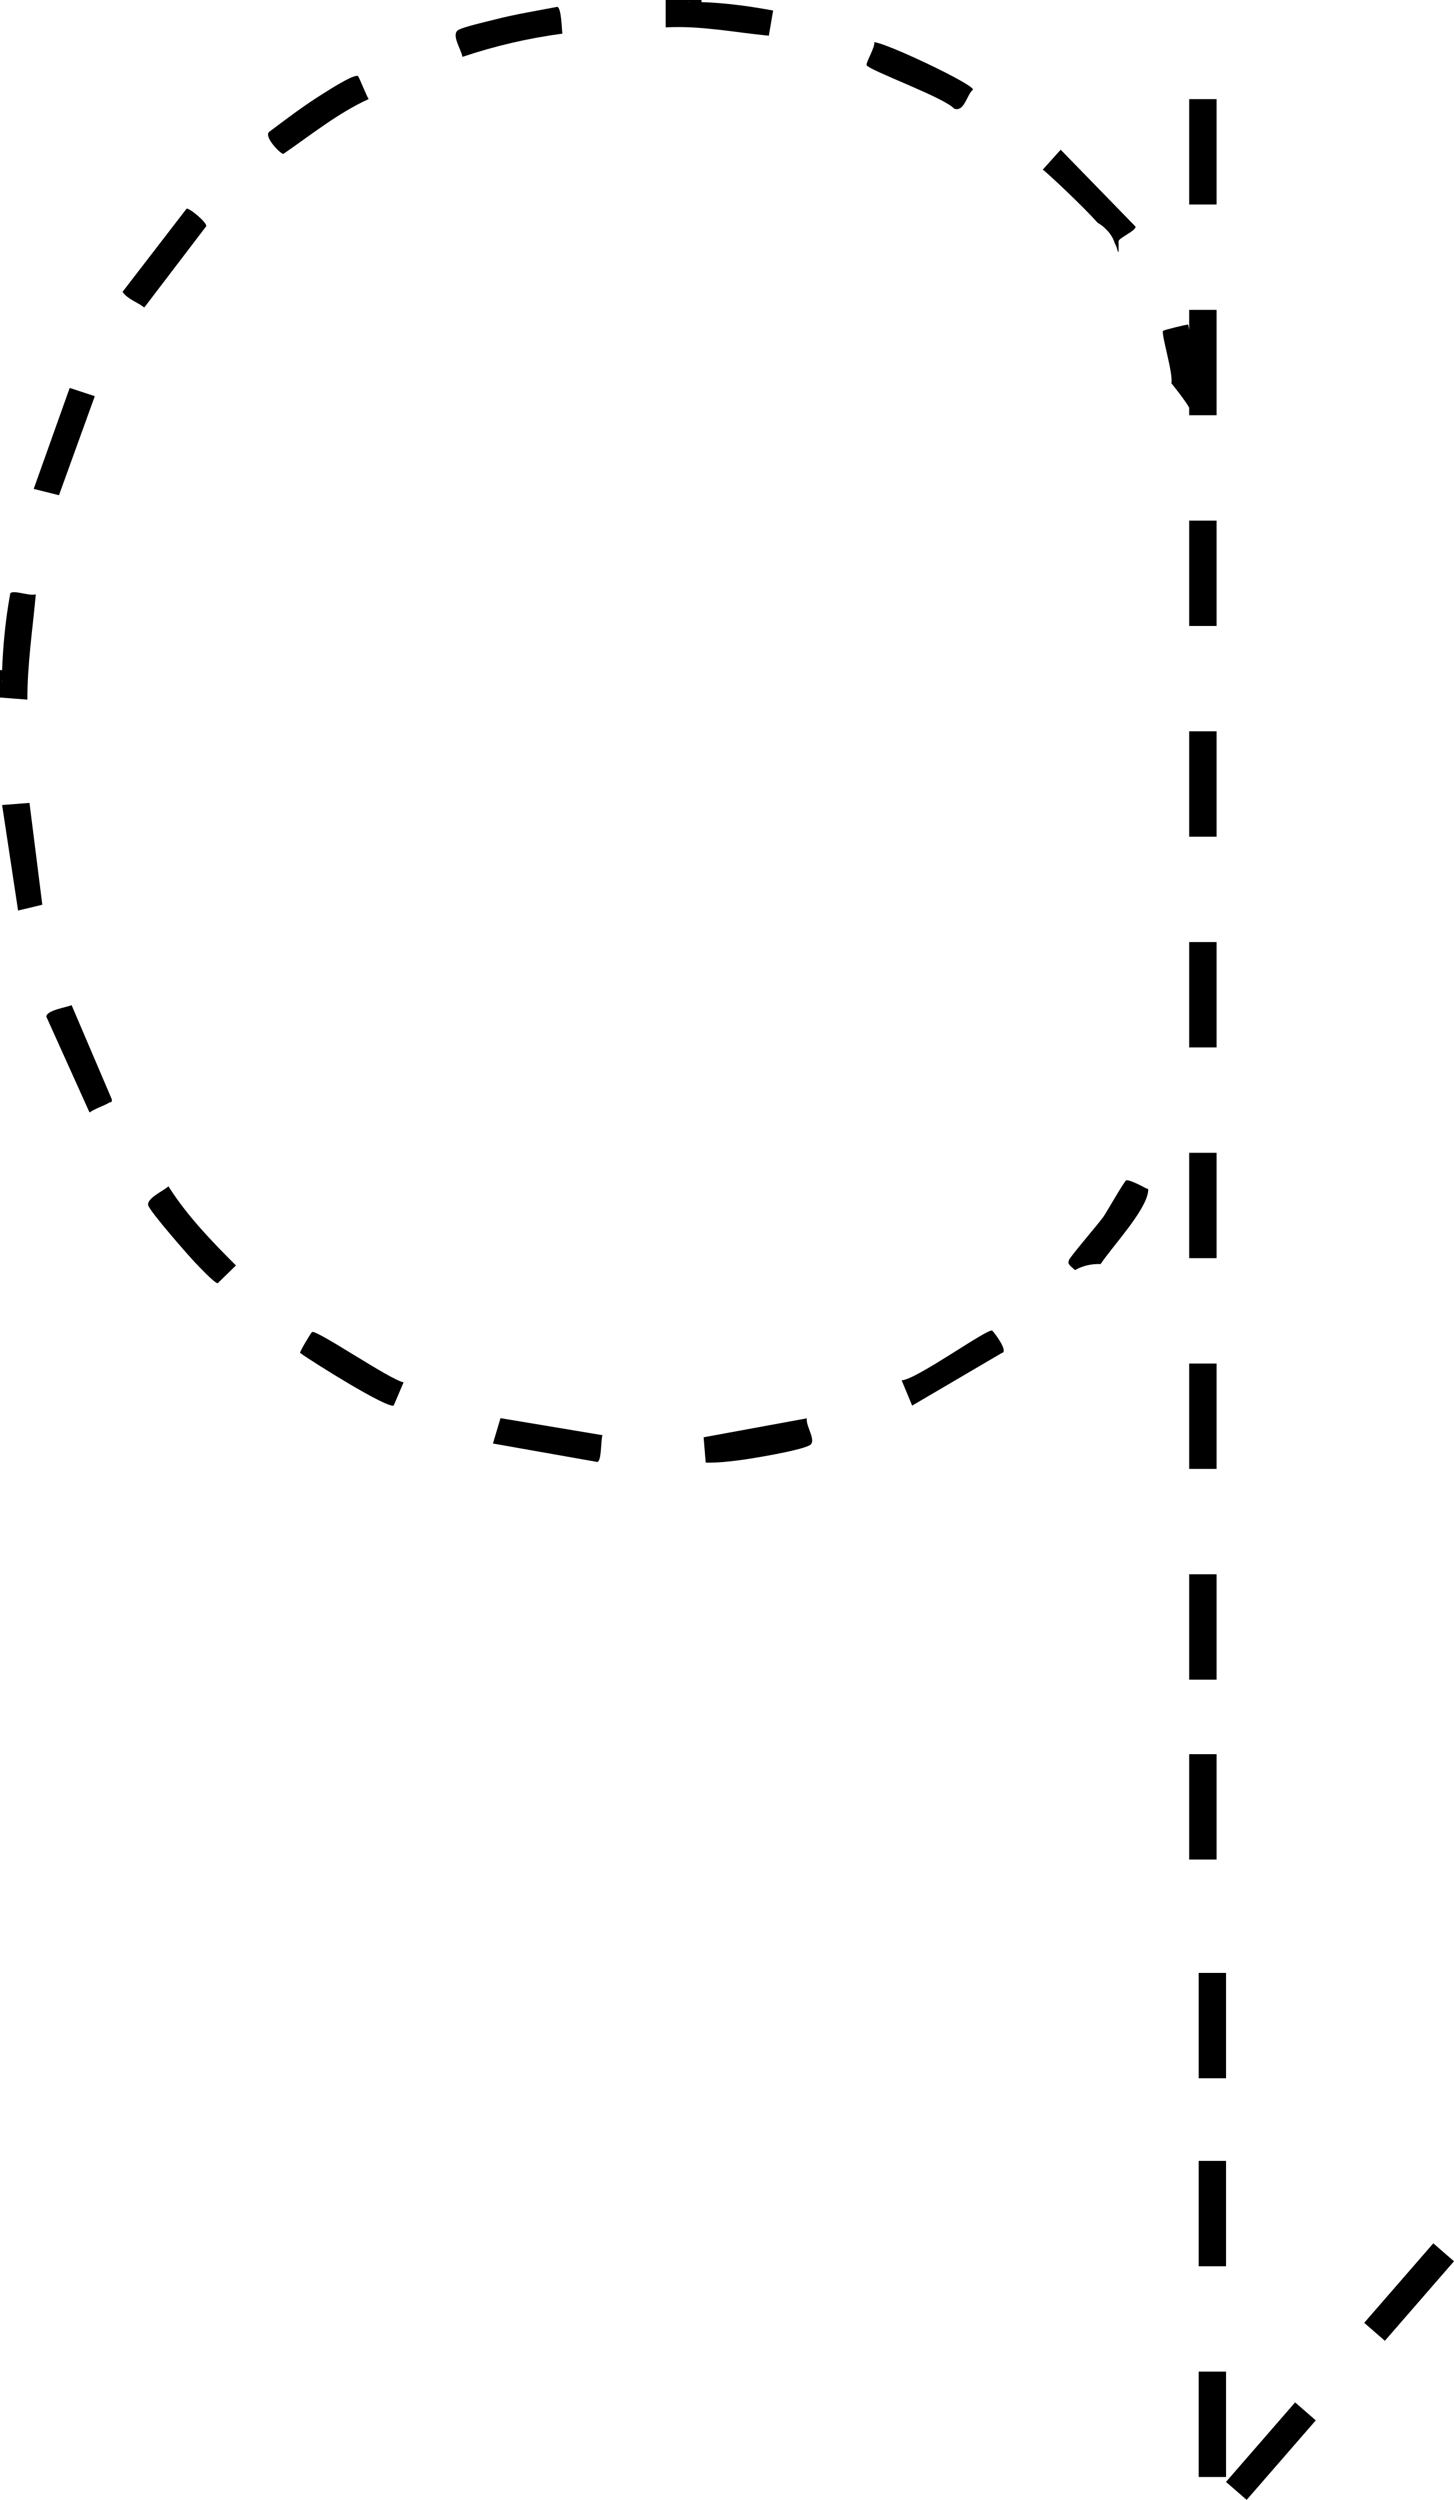 <?xml version="1.0" encoding="UTF-8"?>
<svg id="Layer_2" data-name="Layer 2" xmlns="http://www.w3.org/2000/svg" viewBox="0 0 165.65 284.71">
  <defs>
    <style>
      .cls-1 {
        fill: #000000;
      }

      .cls-2 {
        fill: #000000;
      }

      .cls-3 {
        fill: #000000;
      }

      .cls-4 {
        fill: #000000;
      }

      .cls-5 {
        fill: #000000;
      }

      .cls-6 {
        fill: #000000;
      }

      .cls-7 {
        fill: #000000;
      }
    </style>
  </defs>
  <g id="Layer_1-2" data-name="Layer 1">
    <g>
      <path class="cls-1" d="M.24,76.32c.11-2.93.4-5.86.93-8.74.31-.45,2.25.36,2.91.1-.36,3.98-.97,7.98-.96,12l-3.12-.24v-.48c.09-.5.17-.98.24-1.44-.19-.36-.19-.84,0-1.2Z"/>
      <path class="cls-1" d="M77.04,0c.5.09.98.17,1.44.24.45-.19,1-.19,1.44,0,2.74.09,5.46.46,8.16.96l-.49,2.87c-3.9-.38-7.8-1.17-11.75-.95V0h1.2Z"/>
      <path class="cls-2" d="M79.92,0v.24c-.48-.02-.96,0-1.44,0-.21-.07-.21-.15,0-.24h1.44Z"/>
      <path class="cls-5" d="M78.48,0v.24c-.45,0-1.18.16-1.44-.24h1.44Z"/>
      <path class="cls-3" d="M0,78.96v-1.44c.07-.21.15-.21.24,0,0,.45.16,1.18-.24,1.44Z"/>
      <path class="cls-6" d="M.24,77.52h-.24v-1.2h.24c-.02.4,0,.8,0,1.2Z"/>
      <path class="cls-4" d="M122.47,144.65c.87-.5,1.9-.73,2.92-.69,1.39-2.07,5.12-6.03,5.41-8.25.06-.45-.09-.28-.3-.41-.38-.22-1.85-.97-2.18-.88-.23.07-2.18,3.53-2.6,4.14-.59.84-3.84,4.59-3.94,4.96-.09.32-.08.35.13.62.03.03.27.26.57.52Z"/>
      <path class="cls-4" d="M120.84,17.05l-2.04,2.27c.45.3,4.58,4.17,6.26,6.06.33.19.64.41.91.7.49.45.83.99,1.03,1.61.16.31.28.63.35.96.03.02.06.03.09.05v-1.23c0-.36,2.08-1.24,1.92-1.67l-8.52-8.75Z"/>
      <rect class="cls-7" x="135.48" y="155.29" width="3.12" height="12"/>
      <rect class="cls-7" x="135.48" y="59.29" width="3.12" height="12"/>
      <rect class="cls-7" x="135.48" y="35.29" width="3.12" height="12"/>
      <rect class="cls-7" x="136.56" y="224.69" width="3.12" height="12"/>
      <rect class="cls-7" x="135.48" y="83.29" width="3.12" height="12"/>
      <rect class="cls-7" x="135.48" y="107.29" width="3.12" height="12"/>
      <rect class="cls-7" x="135.48" y="131.29" width="3.12" height="12"/>
      <rect class="cls-7" x="135.48" y="11.29" width="3.12" height="12"/>
      <rect class="cls-7" x="135.48" y="179.29" width="3.12" height="12"/>
      <path class="cls-1" d="M8.16,114.48l4.57,10.7c.06.45-.09.28-.31.41-.68.4-1.55.64-2.22,1.11l-4.92-10.91c0-.73,2.27-1.06,2.88-1.31Z"/>
      <path class="cls-1" d="M99.6,4.8c1.47.13,11.25,4.77,11.25,5.4-.74.64-.97,2.57-2.14,2.18-1.09-1.25-9.61-4.34-9.97-4.94-.16-.26,1-2.08.86-2.65Z"/>
      <path class="cls-1" d="M44.86,160.06c-.64.46-9.46-5.08-10.67-5.98-.07-.12,1.24-2.31,1.36-2.38.51-.3,8.91,5.46,10.43,5.73l-1.12,2.63Z"/>
      <path class="cls-1" d="M40.78,8.66c.12.08.96,2.24,1.22,2.62-3.52,1.61-6.57,4.09-9.72,6.25-.35,0-2.32-2.04-1.58-2.54,1.97-1.47,3.94-2.98,6.04-4.28.57-.36,3.63-2.34,4.04-2.04Z"/>
      <path class="cls-1" d="M133.45,43.64c.58.73,1.16,1.47,1.69,2.24.14.21.27.43.4.65.5-.05.85-.11.92-.2.4-3.16-.45-6.31-1.1-9.38-.42.07-2.78.62-2.86.74-.23.33,1.2,4.95.95,5.94Z"/>
      <path class="cls-1" d="M19.2,135.12c2.11,3.34,4.9,6.22,7.68,9l-2.07,2.02c-.32.06-2.25-2-2.61-2.38-.83-.88-5.1-5.75-5.31-6.48-.23-.79,1.76-1.67,2.3-2.17Z"/>
      <polygon class="cls-1" points="3.36 91.44 4.82 103.04 2.06 103.7 .24 91.68 3.36 91.44"/>
      <path class="cls-1" d="M91.92,161.52c-.16.89,1.18,2.61.32,3.08-1.15.62-6.36,1.48-7.91,1.69-1.3.17-2.62.32-3.93.28l-.24-2.88,11.76-2.16Z"/>
      <path class="cls-1" d="M103.92,160.08l-1.2-2.88c1.63-.03,9.82-5.97,10.32-5.66.13.08,1.94,2.42,1.09,2.55l-10.21,5.99Z"/>
      <path class="cls-1" d="M68.64,163.44c-.2.59-.09,2.97-.59,3.06l-11.89-2.1.86-2.89,11.62,1.94Z"/>
      <path class="cls-1" d="M21.26,23.76c.33-.08,2.32,1.57,2.24,2l-7.06,9.26c-.81-.63-1.88-.92-2.48-1.78l7.3-9.48Z"/>
      <polygon class="cls-1" points="10.8 45.12 6.72 56.4 3.84 55.68 7.94 44.18 10.8 45.12"/>
      <path class="cls-1" d="M64.07,3.83c-3.87.52-7.69,1.4-11.39,2.65-.11-.83-1.35-2.57-.44-3.08.59-.34,3.24-.95,4.11-1.17,2.35-.61,4.76-.99,7.14-1.45.46.08.51,2.53.58,3.05Z"/>
    </g>
    <rect class="cls-7" x="136.56" y="270.1" width="3.12" height="12"/>
    <rect class="cls-7" x="136.56" y="246.1" width="3.12" height="12"/>
    <rect class="cls-7" x="138.79" y="277.59" width="12" height="3.12" transform="translate(-160.88 205.29) rotate(-49)"/>
    <rect class="cls-7" x="154.54" y="259.48" width="12" height="3.12" transform="translate(-141.8 210.94) rotate(-49)"/>
    <rect class="cls-7" x="135.48" y="199.78" width="3.12" height="12"/>
  </g>
</svg>
